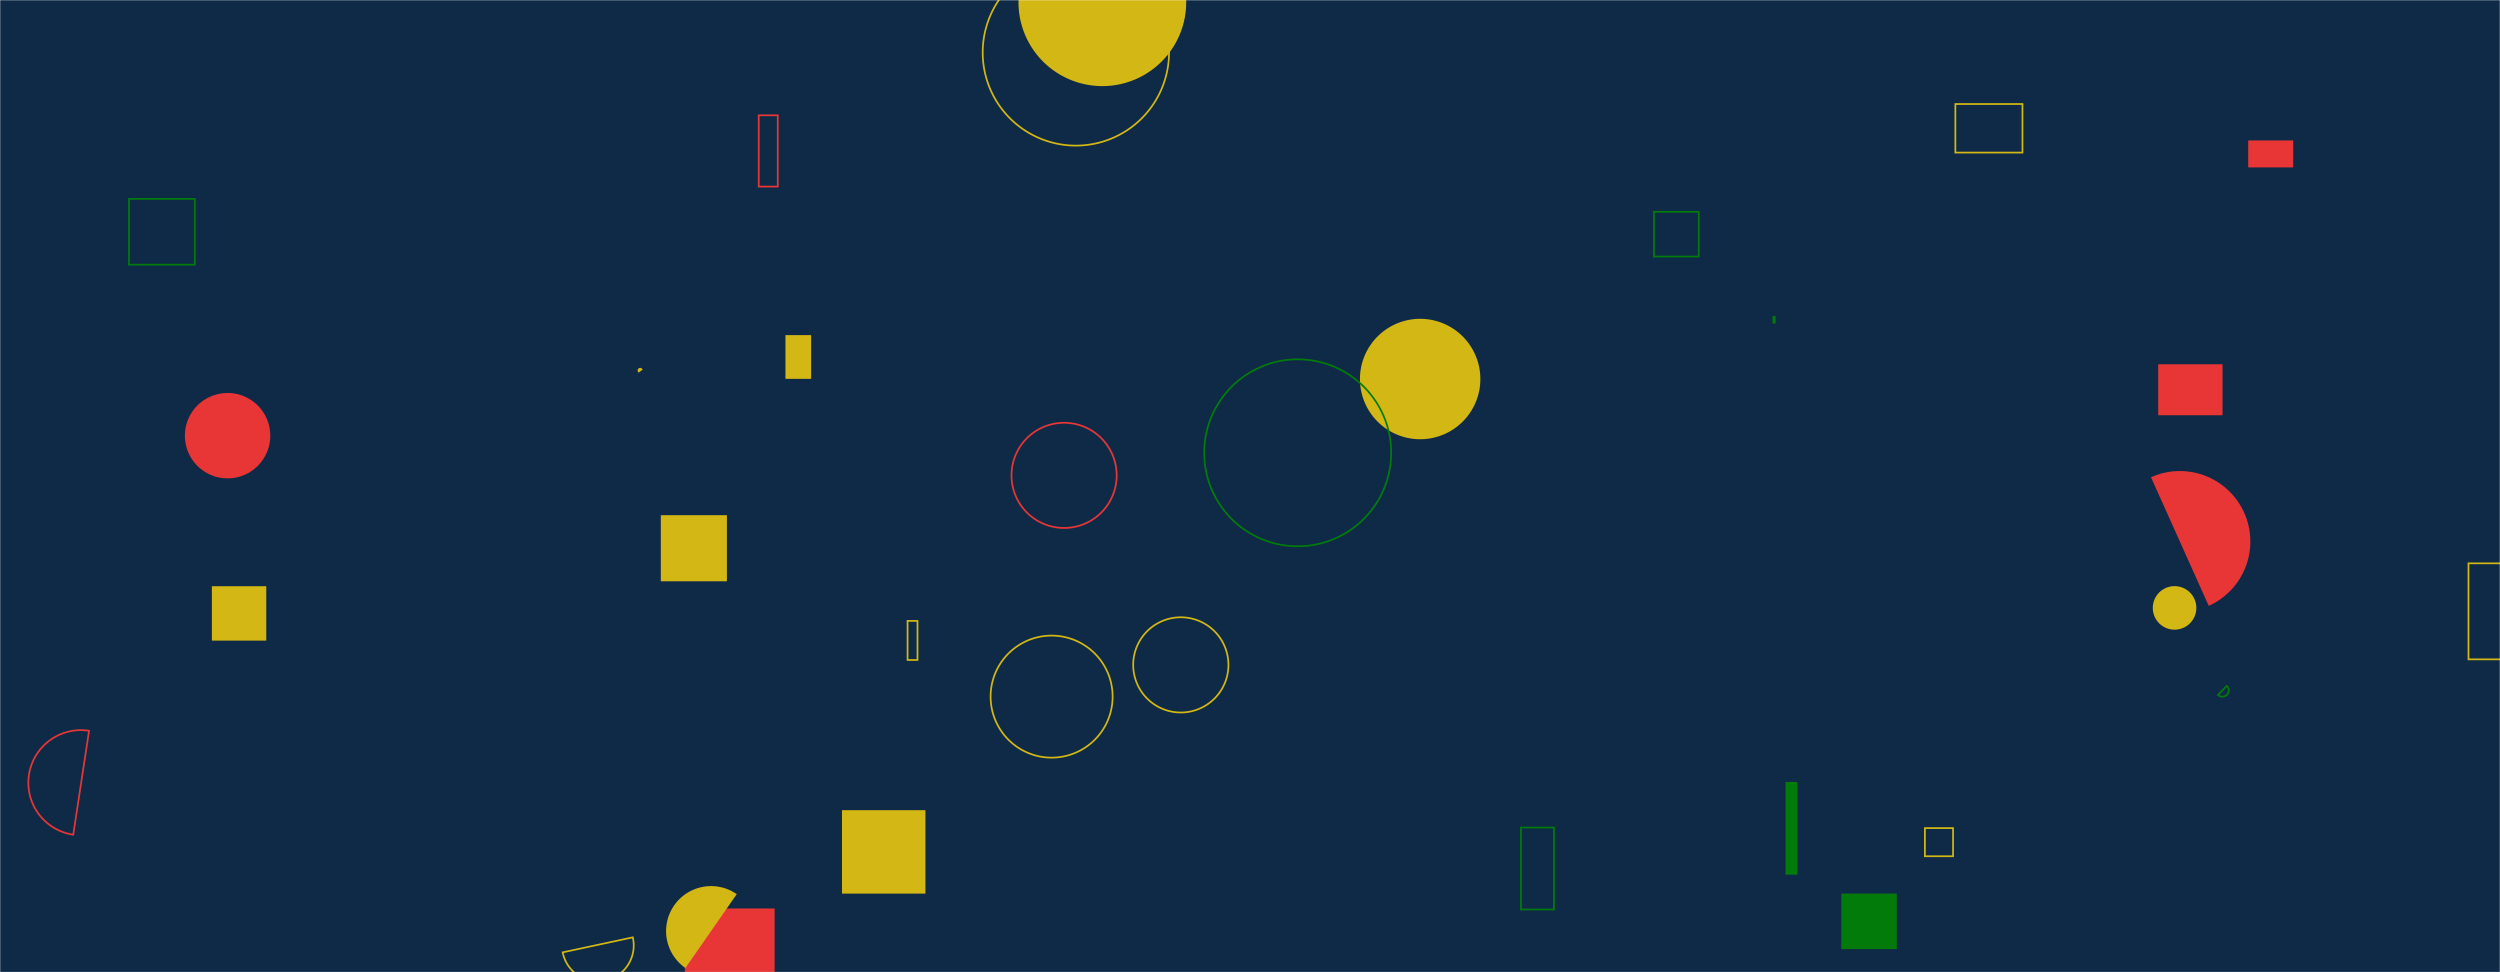 <svg xmlns="http://www.w3.org/2000/svg" version="1.1" xmlns:xlink="http://www.w3.org/1999/xlink" xmlns:svgjs="http://svgjs.com/svgjs" width="1440" height="560" preserveAspectRatio="none" viewBox="0 0 1440 560"><g mask="url(&quot;#SvgjsMask1011&quot;)" fill="none"><rect width="1440" height="560" x="0" y="0" fill="#0e2a47"></rect><path d="M522.75 357.64L528.48 357.64L528.48 380.15L522.75 380.15z" stroke="#d3b714"></path><path d="M783.33 218.32 a34.68 34.68 0 1 0 69.36 0 a34.68 34.68 0 1 0 -69.36 0z" fill="#d3b714"></path><path d="M324.11 548.56a20.65 20.65 0 1 0 40.38-8.64z" stroke="#d3b714"></path><path d="M51.3 420.93a30.27 30.27 0 1 0-9.11 59.85z" stroke="#e73635"></path><path d="M1243.13 209.81L1280.18 209.81L1280.18 239.19L1243.13 239.19z" fill="#e73635"></path><path d="M566.04 30.21 a53.66 53.66 0 1 0 107.32 0 a53.66 53.66 0 1 0 -107.32 0z" stroke="#d3b714"></path><path d="M394.48 523.28L446.18 523.28L446.18 574.98L394.48 574.98z" fill="#e73635"></path><path d="M122.04 337.66L153.37 337.66L153.37 368.99L122.04 368.99z" fill="#d3b714"></path><path d="M570.59 401.26 a35.14 35.14 0 1 0 70.28 0 a35.14 35.14 0 1 0 -70.28 0z" stroke="#d3b714"></path><path d="M484.99 466.66L533.05 466.66L533.05 514.72L484.99 514.72z" fill="#d3b714"></path><path d="M437.02 66.42L447.99 66.42L447.99 107.47L437.02 107.47z" stroke="#e73635"></path><path d="M693.64 260.82 a53.84 53.84 0 1 0 107.68 0 a53.84 53.84 0 1 0 -107.68 0z" stroke="#037b0b"></path><path d="M1126.29 59.92L1164.94 59.92L1164.94 87.89L1126.29 87.89z" stroke="#d3b714"></path><path d="M582.63 273.82 a30.29 30.29 0 1 0 60.58 0 a30.29 30.29 0 1 0 -60.58 0z" stroke="#e73635"></path><path d="M369.51 212.78a0.96 0.96 0 1 0-1.53 1.16z" stroke="#d3b714"></path><path d="M424.37 515.03a25.91 25.91 0 1 0-29.58 42.55z" fill="#d3b714"></path><path d="M380.63 296.75L418.7 296.75L418.7 334.82L380.63 334.82z" fill="#d3b714"></path><path d="M106.5 250.95 a24.59 24.59 0 1 0 49.18 0 a24.59 24.59 0 1 0 -49.18 0z" fill="#e73635"></path><path d="M1020.97 182.06L1022.73 182.06L1022.73 186.36L1020.97 186.36z" fill="#037b0b"></path><path d="M1277.57 400.27a3.64 3.64 0 1 0 5.08-5.22z" stroke="#037b0b"></path><path d="M1240.01 350.16 a12.54 12.54 0 1 0 25.08 0 a12.54 12.54 0 1 0 -25.08 0z" fill="#d3b714"></path><path d="M876.07 476.67L895.08 476.67L895.08 523.87L876.07 523.87z" stroke="#037b0b"></path><path d="M1294.97 80.91L1320.87 80.91L1320.87 96.43L1294.97 96.43z" fill="#e73635"></path><path d="M1060.57 514.69L1092.55 514.69L1092.55 546.67L1060.57 546.67z" fill="#037b0b"></path><path d="M1421.85 324.48L1476.03 324.48L1476.03 379.78L1421.85 379.78z" stroke="#d3b714"></path><path d="M652.73 382.98 a27.42 27.42 0 1 0 54.84 0 a27.42 27.42 0 1 0 -54.84 0z" stroke="#d3b714"></path><path d="M1108.74 476.98L1124.96 476.98L1124.96 493.2L1108.74 493.2z" stroke="#d3b714"></path><path d="M1272.23 348.97a40.6 40.6 0 1 0-33.26-74.08z" fill="#e73635"></path><path d="M586.65 1.3 a48.3 48.3 0 1 0 96.6 0 a48.3 48.3 0 1 0 -96.6 0z" fill="#d3b714"></path><path d="M74.31 114.55L112.21 114.55L112.21 152.45L74.31 152.45z" stroke="#037b0b"></path><path d="M452.42 193.03L467.21 193.03L467.21 218.22L452.42 218.22z" fill="#d3b714"></path><path d="M952.67 121.99L978.47 121.99L978.47 147.79L952.67 147.79z" stroke="#037b0b"></path><path d="M1028.49 450.42L1035.35 450.42L1035.35 503.82L1028.49 503.82z" fill="#037b0b"></path></g><defs><mask id="SvgjsMask1011"><rect width="1440" height="560" fill="#ffffff"></rect></mask></defs></svg>